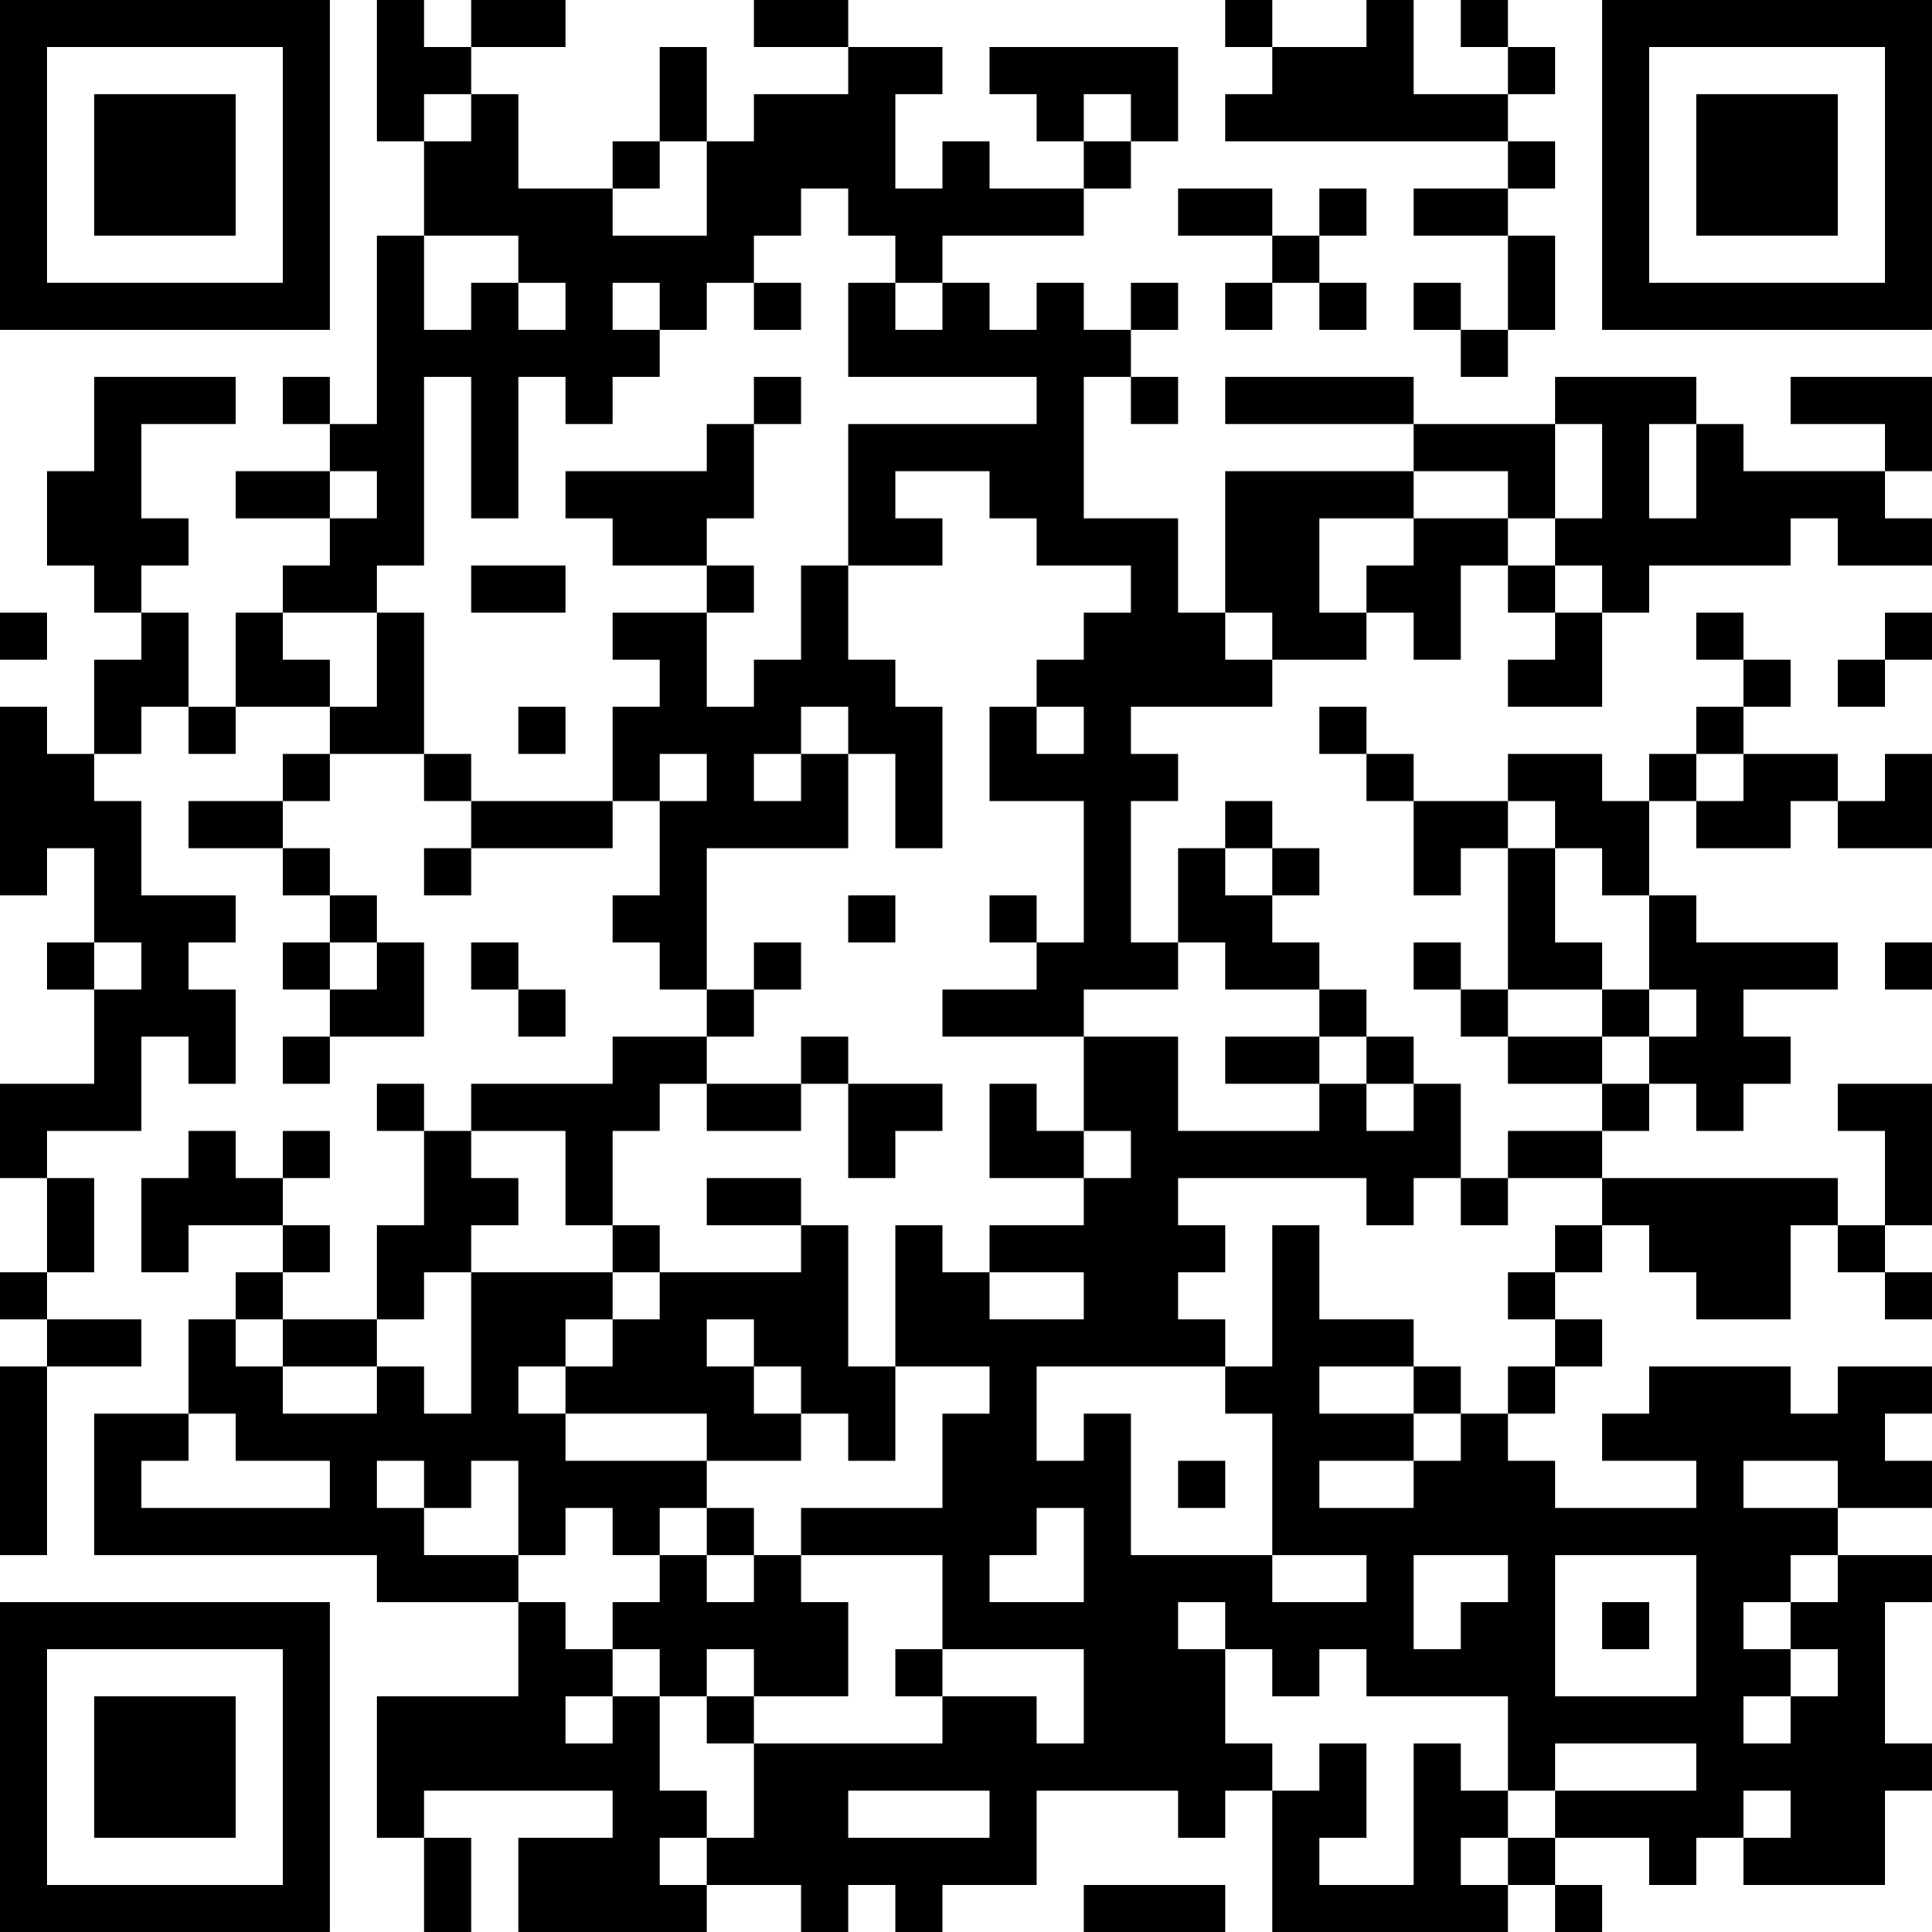 <?xml version="1.0" encoding="UTF-8"?>
<svg xmlns="http://www.w3.org/2000/svg" version="1.1" width="200" height="200" viewBox="0 0 200 200"><rect x="0" y="0" width="200" height="200" fill="#ffffff"/><g transform="scale(4.878)"><g transform="translate(0,0)"><path fill-rule="evenodd" d="M8 0L8 3L9 3L9 5L8 5L8 9L7 9L7 8L6 8L6 9L7 9L7 10L5 10L5 11L7 11L7 12L6 12L6 13L5 13L5 15L4 15L4 13L3 13L3 12L4 12L4 11L3 11L3 9L5 9L5 8L2 8L2 10L1 10L1 12L2 12L2 13L3 13L3 14L2 14L2 16L1 16L1 15L0 15L0 19L1 19L1 18L2 18L2 20L1 20L1 21L2 21L2 23L0 23L0 25L1 25L1 27L0 27L0 28L1 28L1 29L0 29L0 33L1 33L1 29L3 29L3 28L1 28L1 27L2 27L2 25L1 25L1 24L3 24L3 22L4 22L4 23L5 23L5 21L4 21L4 20L5 20L5 19L3 19L3 17L2 17L2 16L3 16L3 15L4 15L4 16L5 16L5 15L7 15L7 16L6 16L6 17L4 17L4 18L6 18L6 19L7 19L7 20L6 20L6 21L7 21L7 22L6 22L6 23L7 23L7 22L9 22L9 20L8 20L8 19L7 19L7 18L6 18L6 17L7 17L7 16L9 16L9 17L10 17L10 18L9 18L9 19L10 19L10 18L13 18L13 17L14 17L14 19L13 19L13 20L14 20L14 21L15 21L15 22L13 22L13 23L10 23L10 24L9 24L9 23L8 23L8 24L9 24L9 26L8 26L8 28L6 28L6 27L7 27L7 26L6 26L6 25L7 25L7 24L6 24L6 25L5 25L5 24L4 24L4 25L3 25L3 27L4 27L4 26L6 26L6 27L5 27L5 28L4 28L4 30L2 30L2 33L8 33L8 34L11 34L11 36L8 36L8 39L9 39L9 41L10 41L10 39L9 39L9 38L13 38L13 39L11 39L11 41L15 41L15 40L17 40L17 41L18 41L18 40L19 40L19 41L20 41L20 40L22 40L22 38L25 38L25 39L26 39L26 38L27 38L27 41L32 41L32 40L33 40L33 41L34 41L34 40L33 40L33 39L35 39L35 40L36 40L36 39L37 39L37 40L40 40L40 38L41 38L41 37L40 37L40 34L41 34L41 33L39 33L39 32L41 32L41 31L40 31L40 30L41 30L41 29L39 29L39 30L38 30L38 29L35 29L35 30L34 30L34 31L36 31L36 32L33 32L33 31L32 31L32 30L33 30L33 29L34 29L34 28L33 28L33 27L34 27L34 26L35 26L35 27L36 27L36 28L38 28L38 26L39 26L39 27L40 27L40 28L41 28L41 27L40 27L40 26L41 26L41 23L39 23L39 24L40 24L40 26L39 26L39 25L34 25L34 24L35 24L35 23L36 23L36 24L37 24L37 23L38 23L38 22L37 22L37 21L39 21L39 20L36 20L36 19L35 19L35 17L36 17L36 18L38 18L38 17L39 17L39 18L41 18L41 16L40 16L40 17L39 17L39 16L37 16L37 15L38 15L38 14L37 14L37 13L36 13L36 14L37 14L37 15L36 15L36 16L35 16L35 17L34 17L34 16L32 16L32 17L30 17L30 16L29 16L29 15L28 15L28 16L29 16L29 17L30 17L30 19L31 19L31 18L32 18L32 21L31 21L31 20L30 20L30 21L31 21L31 22L32 22L32 23L34 23L34 24L32 24L32 25L31 25L31 23L30 23L30 22L29 22L29 21L28 21L28 20L27 20L27 19L28 19L28 18L27 18L27 17L26 17L26 18L25 18L25 20L24 20L24 17L25 17L25 16L24 16L24 15L27 15L27 14L29 14L29 13L30 13L30 14L31 14L31 12L32 12L32 13L33 13L33 14L32 14L32 15L34 15L34 13L35 13L35 12L38 12L38 11L39 11L39 12L41 12L41 11L40 11L40 10L41 10L41 8L38 8L38 9L40 9L40 10L37 10L37 9L36 9L36 8L33 8L33 9L30 9L30 8L26 8L26 9L30 9L30 10L26 10L26 13L25 13L25 11L23 11L23 8L24 8L24 9L25 9L25 8L24 8L24 7L25 7L25 6L24 6L24 7L23 7L23 6L22 6L22 7L21 7L21 6L20 6L20 5L23 5L23 4L24 4L24 3L25 3L25 1L21 1L21 2L22 2L22 3L23 3L23 4L21 4L21 3L20 3L20 4L19 4L19 2L20 2L20 1L18 1L18 0L16 0L16 1L18 1L18 2L16 2L16 3L15 3L15 1L14 1L14 3L13 3L13 4L11 4L11 2L10 2L10 1L12 1L12 0L10 0L10 1L9 1L9 0ZM26 0L26 1L27 1L27 2L26 2L26 3L32 3L32 4L30 4L30 5L32 5L32 7L31 7L31 6L30 6L30 7L31 7L31 8L32 8L32 7L33 7L33 5L32 5L32 4L33 4L33 3L32 3L32 2L33 2L33 1L32 1L32 0L31 0L31 1L32 1L32 2L30 2L30 0L29 0L29 1L27 1L27 0ZM9 2L9 3L10 3L10 2ZM23 2L23 3L24 3L24 2ZM14 3L14 4L13 4L13 5L15 5L15 3ZM17 4L17 5L16 5L16 6L15 6L15 7L14 7L14 6L13 6L13 7L14 7L14 8L13 8L13 9L12 9L12 8L11 8L11 11L10 11L10 8L9 8L9 12L8 12L8 13L6 13L6 14L7 14L7 15L8 15L8 13L9 13L9 16L10 16L10 17L13 17L13 15L14 15L14 14L13 14L13 13L15 13L15 15L16 15L16 14L17 14L17 12L18 12L18 14L19 14L19 15L20 15L20 18L19 18L19 16L18 16L18 15L17 15L17 16L16 16L16 17L17 17L17 16L18 16L18 18L15 18L15 21L16 21L16 22L15 22L15 23L14 23L14 24L13 24L13 26L12 26L12 24L10 24L10 25L11 25L11 26L10 26L10 27L9 27L9 28L8 28L8 29L6 29L6 28L5 28L5 29L6 29L6 30L8 30L8 29L9 29L9 30L10 30L10 27L13 27L13 28L12 28L12 29L11 29L11 30L12 30L12 31L15 31L15 32L14 32L14 33L13 33L13 32L12 32L12 33L11 33L11 31L10 31L10 32L9 32L9 31L8 31L8 32L9 32L9 33L11 33L11 34L12 34L12 35L13 35L13 36L12 36L12 37L13 37L13 36L14 36L14 38L15 38L15 39L14 39L14 40L15 40L15 39L16 39L16 37L20 37L20 36L22 36L22 37L23 37L23 35L20 35L20 33L17 33L17 32L20 32L20 30L21 30L21 29L19 29L19 26L20 26L20 27L21 27L21 28L23 28L23 27L21 27L21 26L23 26L23 25L24 25L24 24L23 24L23 22L25 22L25 24L28 24L28 23L29 23L29 24L30 24L30 23L29 23L29 22L28 22L28 21L26 21L26 20L25 20L25 21L23 21L23 22L20 22L20 21L22 21L22 20L23 20L23 17L21 17L21 15L22 15L22 16L23 16L23 15L22 15L22 14L23 14L23 13L24 13L24 12L22 12L22 11L21 11L21 10L19 10L19 11L20 11L20 12L18 12L18 9L22 9L22 8L18 8L18 6L19 6L19 7L20 7L20 6L19 6L19 5L18 5L18 4ZM25 4L25 5L27 5L27 6L26 6L26 7L27 7L27 6L28 6L28 7L29 7L29 6L28 6L28 5L29 5L29 4L28 4L28 5L27 5L27 4ZM9 5L9 7L10 7L10 6L11 6L11 7L12 7L12 6L11 6L11 5ZM16 6L16 7L17 7L17 6ZM16 8L16 9L15 9L15 10L12 10L12 11L13 11L13 12L15 12L15 13L16 13L16 12L15 12L15 11L16 11L16 9L17 9L17 8ZM33 9L33 11L32 11L32 10L30 10L30 11L28 11L28 13L29 13L29 12L30 12L30 11L32 11L32 12L33 12L33 13L34 13L34 12L33 12L33 11L34 11L34 9ZM35 9L35 11L36 11L36 9ZM7 10L7 11L8 11L8 10ZM10 12L10 13L12 13L12 12ZM0 13L0 14L1 14L1 13ZM26 13L26 14L27 14L27 13ZM40 13L40 14L39 14L39 15L40 15L40 14L41 14L41 13ZM11 15L11 16L12 16L12 15ZM14 16L14 17L15 17L15 16ZM36 16L36 17L37 17L37 16ZM32 17L32 18L33 18L33 20L34 20L34 21L32 21L32 22L34 22L34 23L35 23L35 22L36 22L36 21L35 21L35 19L34 19L34 18L33 18L33 17ZM26 18L26 19L27 19L27 18ZM18 19L18 20L19 20L19 19ZM21 19L21 20L22 20L22 19ZM2 20L2 21L3 21L3 20ZM7 20L7 21L8 21L8 20ZM10 20L10 21L11 21L11 22L12 22L12 21L11 21L11 20ZM16 20L16 21L17 21L17 20ZM40 20L40 21L41 21L41 20ZM34 21L34 22L35 22L35 21ZM17 22L17 23L15 23L15 24L17 24L17 23L18 23L18 25L19 25L19 24L20 24L20 23L18 23L18 22ZM26 22L26 23L28 23L28 22ZM21 23L21 25L23 25L23 24L22 24L22 23ZM15 25L15 26L17 26L17 27L14 27L14 26L13 26L13 27L14 27L14 28L13 28L13 29L12 29L12 30L15 30L15 31L17 31L17 30L18 30L18 31L19 31L19 29L18 29L18 26L17 26L17 25ZM25 25L25 26L26 26L26 27L25 27L25 28L26 28L26 29L22 29L22 31L23 31L23 30L24 30L24 33L27 33L27 34L29 34L29 33L27 33L27 30L26 30L26 29L27 29L27 26L28 26L28 28L30 28L30 29L28 29L28 30L30 30L30 31L28 31L28 32L30 32L30 31L31 31L31 30L32 30L32 29L33 29L33 28L32 28L32 27L33 27L33 26L34 26L34 25L32 25L32 26L31 26L31 25L30 25L30 26L29 26L29 25ZM15 28L15 29L16 29L16 30L17 30L17 29L16 29L16 28ZM30 29L30 30L31 30L31 29ZM4 30L4 31L3 31L3 32L7 32L7 31L5 31L5 30ZM25 31L25 32L26 32L26 31ZM37 31L37 32L39 32L39 31ZM15 32L15 33L14 33L14 34L13 34L13 35L14 35L14 36L15 36L15 37L16 37L16 36L18 36L18 34L17 34L17 33L16 33L16 32ZM22 32L22 33L21 33L21 34L23 34L23 32ZM15 33L15 34L16 34L16 33ZM30 33L30 35L31 35L31 34L32 34L32 33ZM33 33L33 36L36 36L36 33ZM38 33L38 34L37 34L37 35L38 35L38 36L37 36L37 37L38 37L38 36L39 36L39 35L38 35L38 34L39 34L39 33ZM25 34L25 35L26 35L26 37L27 37L27 38L28 38L28 37L29 37L29 39L28 39L28 40L30 40L30 37L31 37L31 38L32 38L32 39L31 39L31 40L32 40L32 39L33 39L33 38L36 38L36 37L33 37L33 38L32 38L32 36L29 36L29 35L28 35L28 36L27 36L27 35L26 35L26 34ZM34 34L34 35L35 35L35 34ZM15 35L15 36L16 36L16 35ZM19 35L19 36L20 36L20 35ZM18 38L18 39L21 39L21 38ZM37 38L37 39L38 39L38 38ZM23 40L23 41L26 41L26 40ZM0 0L0 7L7 7L7 0ZM1 1L1 6L6 6L6 1ZM2 2L2 5L5 5L5 2ZM34 0L34 7L41 7L41 0ZM35 1L35 6L40 6L40 1ZM36 2L36 5L39 5L39 2ZM0 34L0 41L7 41L7 34ZM1 35L1 40L6 40L6 35ZM2 36L2 39L5 39L5 36Z" fill="#000000"/></g></g></svg>
